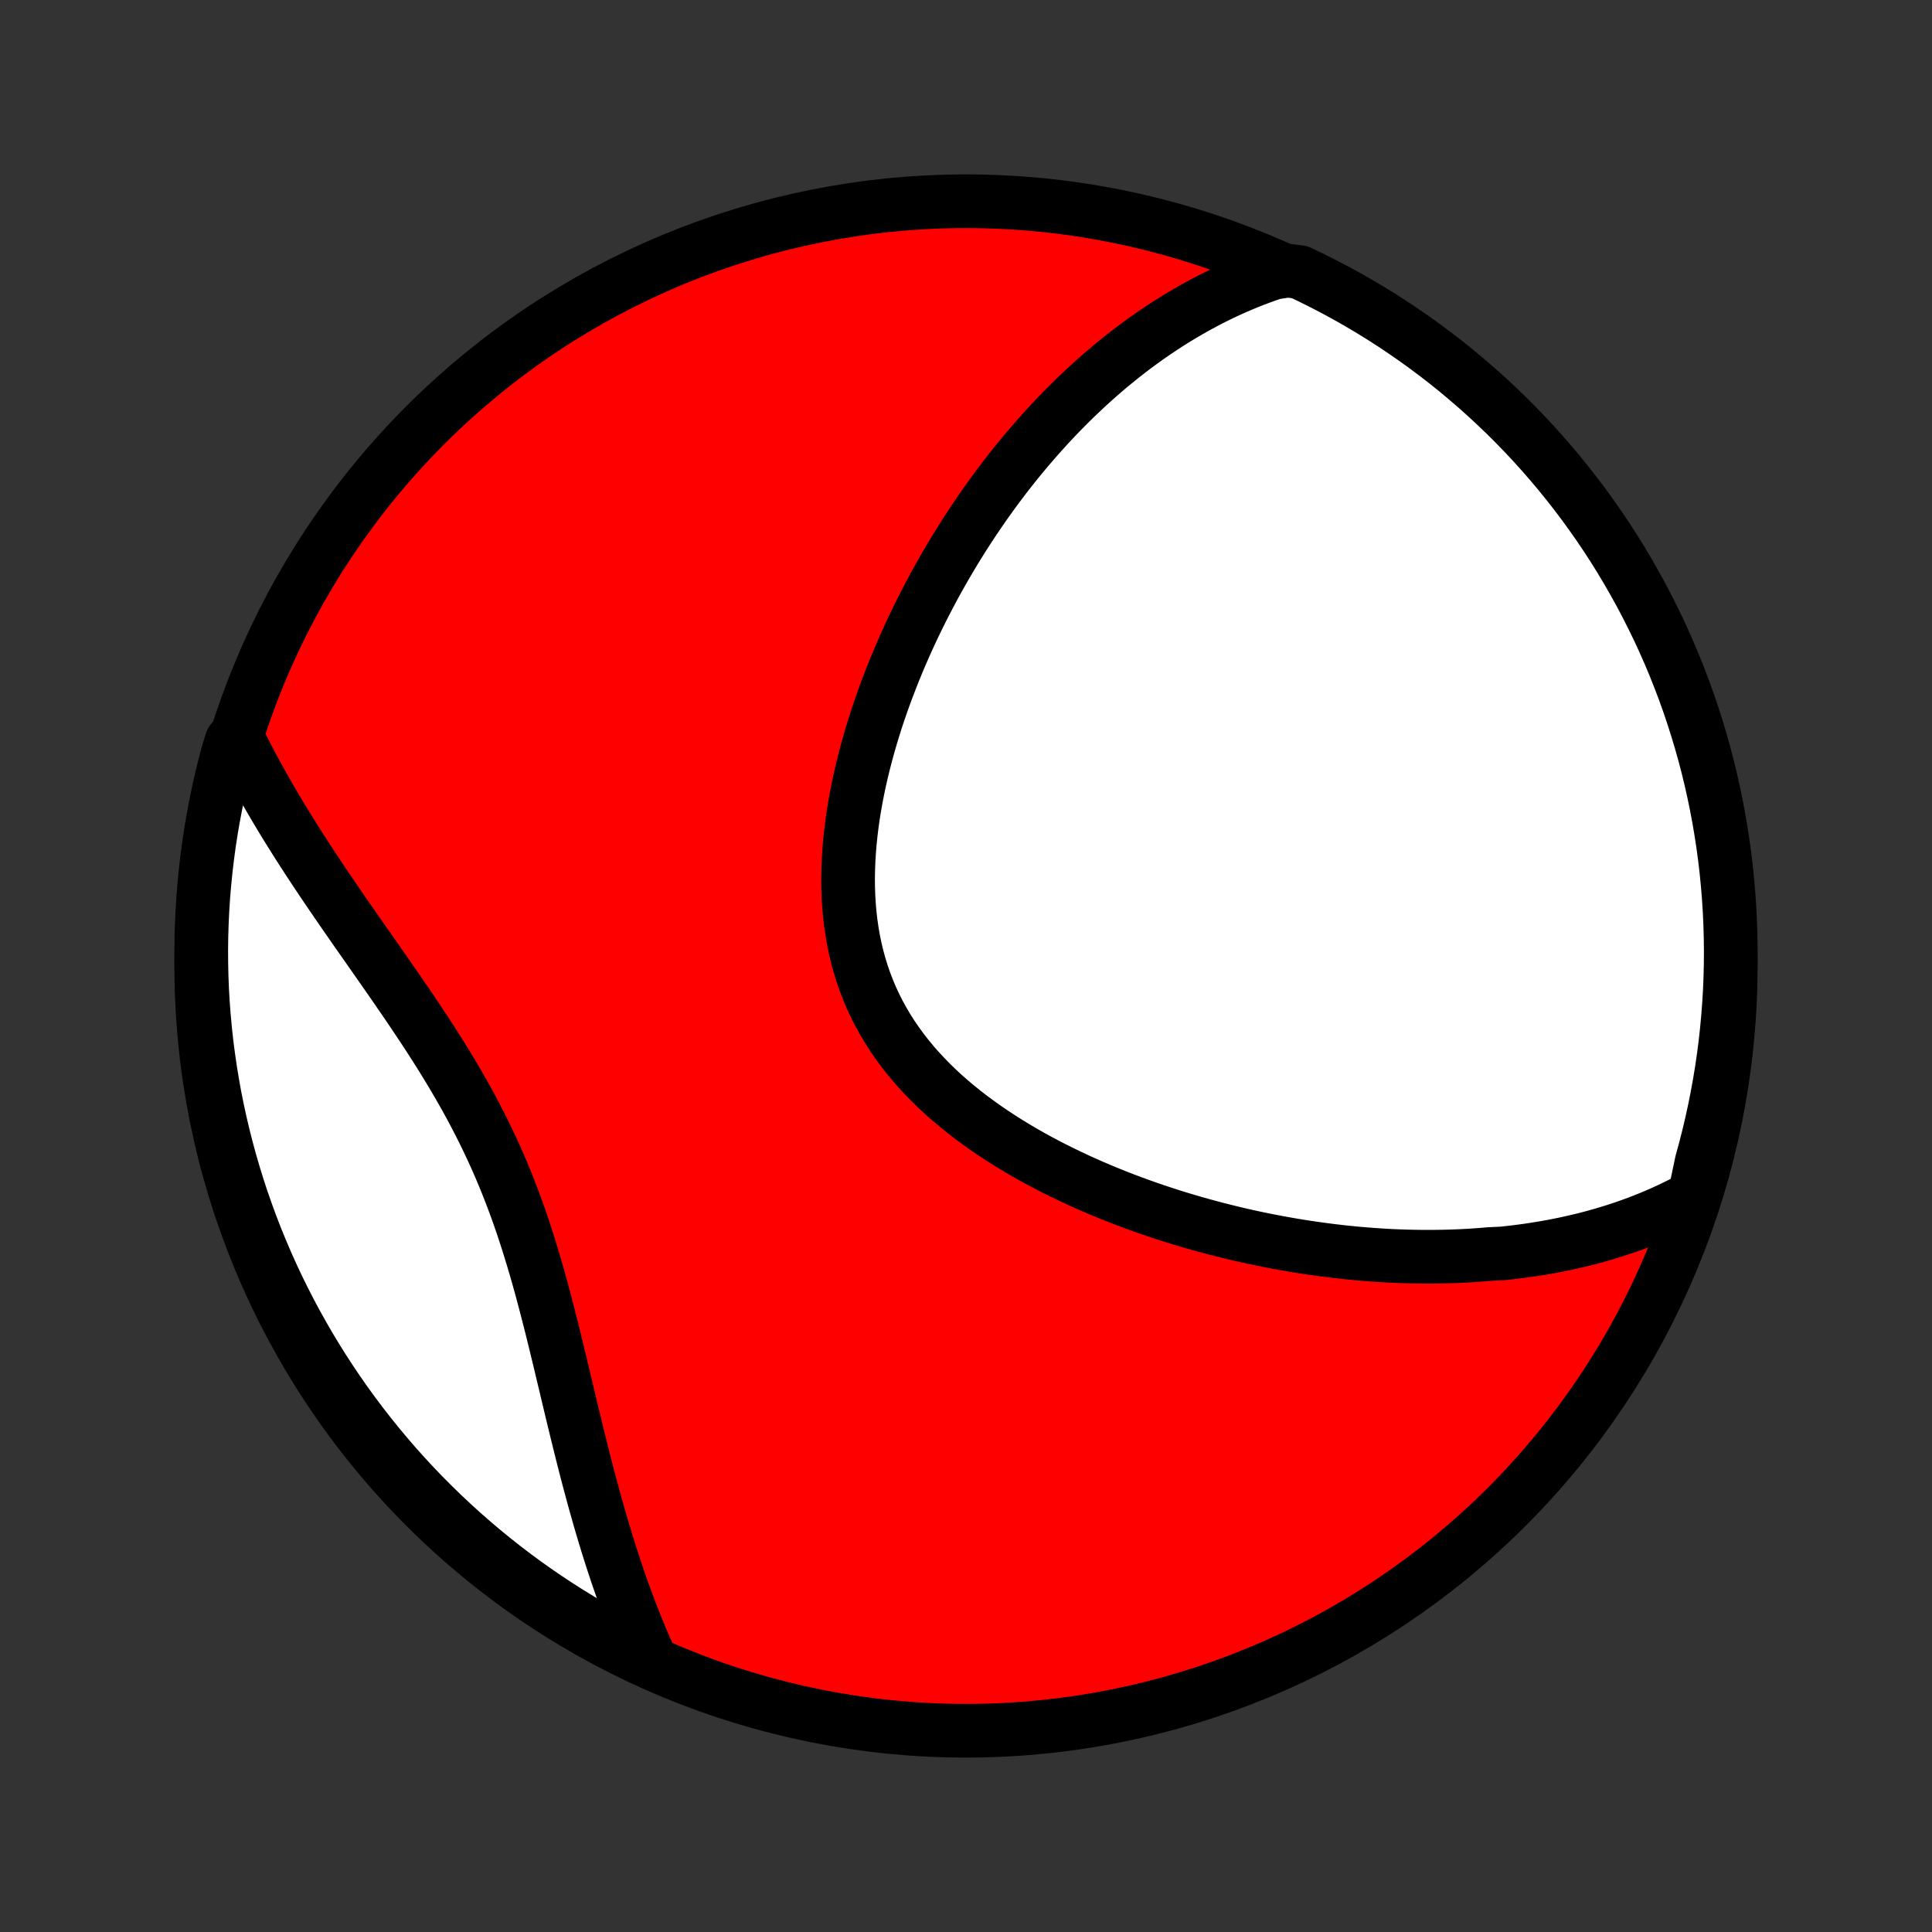 <?xml version="1.0" encoding="utf-8" standalone="no"?>
<!DOCTYPE svg PUBLIC "-//W3C//DTD SVG 1.1//EN"
  "http://www.w3.org/Graphics/SVG/1.1/DTD/svg11.dtd">
<!-- Created with matplotlib (http://matplotlib.org/) -->
<svg height="72pt" version="1.1" viewBox="0 0 72 72" width="72pt" xmlns="http://www.w3.org/2000/svg" xmlns:xlink="http://www.w3.org/1999/xlink">
 <rect x="0" y="0" width="72" height="72" fill="#333333" stroke="none"/>
 <defs>
  <style type="text/css">
*{stroke-linecap:butt;stroke-linejoin:round;}
  </style>
 </defs>
 <g id="figure_1">
  <g id="patch_1">
   <path d="
M0 72
L72 72
L72 0
L0 0
z
" style="fill:none;"/>
  </g>
  <g id="axes_1">
   <g id="PatchCollection_1">
    <defs>
     <path d="
M36 -7.5
C43.558 -7.5 50.808 -10.503 56.153 -15.848
C61.497 -21.192 64.5 -28.442 64.5 -36
C64.5 -43.558 61.497 -50.808 56.153 -56.153
C50.808 -61.497 43.558 -64.5 36 -64.5
C28.442 -64.5 21.192 -61.497 15.848 -56.153
C10.503 -50.808 7.5 -43.558 7.5 -36
C7.5 -28.442 10.503 -21.192 15.848 -15.848
C21.192 -10.503 28.442 -7.5 36 -7.5
z
" id="C0_0_a811fe30f3"/>
     <path d="
M63.145 -27.406
L62.917 -27.282
L62.688 -27.163
L62.459 -27.048
L62.23 -26.938
L62.001 -26.833
L61.772 -26.731
L61.542 -26.634
L61.312 -26.541
L61.083 -26.452
L60.853 -26.366
L60.623 -26.284
L60.393 -26.206
L60.163 -26.131
L59.932 -26.06
L59.702 -25.991
L59.471 -25.926
L59.241 -25.864
L59.01 -25.805
L58.779 -25.75
L58.548 -25.697
L58.316 -25.646
L58.085 -25.599
L57.853 -25.554
L57.621 -25.512
L57.389 -25.473
L57.156 -25.436
L56.923 -25.401
L56.69 -25.37
L56.456 -25.34
L56.222 -25.313
L55.987 -25.288
L55.517 -25.266
L55.281 -25.246
L55.044 -25.228
L54.807 -25.212
L54.569 -25.199
L54.331 -25.188
L54.091 -25.179
L53.852 -25.172
L53.611 -25.168
L53.37 -25.165
L53.127 -25.165
L52.884 -25.167
L52.641 -25.171
L52.396 -25.177
L52.15 -25.185
L51.903 -25.195
L51.656 -25.208
L51.407 -25.223
L51.157 -25.24
L50.906 -25.259
L50.654 -25.28
L50.401 -25.304
L50.147 -25.329
L49.891 -25.357
L49.635 -25.388
L49.377 -25.42
L49.117 -25.455
L48.857 -25.492
L48.595 -25.532
L48.331 -25.573
L48.067 -25.618
L47.801 -25.665
L47.534 -25.714
L47.265 -25.766
L46.995 -25.82
L46.723 -25.877
L46.451 -25.937
L46.176 -25.999
L45.901 -26.064
L45.624 -26.133
L45.345 -26.203
L45.066 -26.277
L44.785 -26.354
L44.502 -26.433
L44.219 -26.516
L43.934 -26.602
L43.648 -26.691
L43.361 -26.784
L43.073 -26.879
L42.784 -26.978
L42.494 -27.081
L42.204 -27.187
L41.912 -27.296
L41.62 -27.41
L41.328 -27.527
L41.035 -27.648
L40.742 -27.772
L40.449 -27.901
L40.156 -28.034
L39.864 -28.171
L39.572 -28.312
L39.28 -28.457
L38.989 -28.607
L38.7 -28.761
L38.412 -28.919
L38.125 -29.083
L37.841 -29.251
L37.558 -29.423
L37.278 -29.601
L37.001 -29.783
L36.727 -29.971
L36.456 -30.163
L36.19 -30.36
L35.927 -30.563
L35.669 -30.771
L35.416 -30.984
L35.168 -31.202
L34.926 -31.426
L34.691 -31.655
L34.462 -31.89
L34.239 -32.13
L34.024 -32.375
L33.817 -32.626
L33.618 -32.882
L33.427 -33.144
L33.245 -33.41
L33.072 -33.682
L32.908 -33.959
L32.753 -34.241
L32.608 -34.528
L32.473 -34.819
L32.348 -35.115
L32.233 -35.416
L32.128 -35.72
L32.033 -36.028
L31.947 -36.34
L31.872 -36.656
L31.806 -36.974
L31.751 -37.295
L31.704 -37.619
L31.667 -37.945
L31.639 -38.273
L31.619 -38.603
L31.608 -38.934
L31.605 -39.266
L31.611 -39.599
L31.624 -39.932
L31.644 -40.266
L31.671 -40.6
L31.706 -40.933
L31.746 -41.266
L31.793 -41.598
L31.846 -41.929
L31.905 -42.259
L31.969 -42.588
L32.038 -42.915
L32.112 -43.24
L32.191 -43.563
L32.274 -43.884
L32.361 -44.203
L32.453 -44.52
L32.548 -44.834
L32.646 -45.146
L32.748 -45.455
L32.854 -45.761
L32.962 -46.065
L33.074 -46.365
L33.188 -46.663
L33.304 -46.958
L33.423 -47.249
L33.545 -47.538
L33.668 -47.823
L33.794 -48.106
L33.922 -48.385
L34.051 -48.661
L34.183 -48.934
L34.316 -49.203
L34.451 -49.47
L34.587 -49.733
L34.725 -49.994
L34.864 -50.251
L35.005 -50.505
L35.147 -50.756
L35.29 -51.004
L35.435 -51.249
L35.58 -51.491
L35.727 -51.73
L35.875 -51.966
L36.024 -52.199
L36.174 -52.429
L36.325 -52.656
L36.477 -52.88
L36.63 -53.102
L36.784 -53.321
L36.939 -53.537
L37.095 -53.751
L37.252 -53.961
L37.409 -54.169
L37.568 -54.375
L37.728 -54.578
L37.888 -54.779
L38.05 -54.977
L38.212 -55.172
L38.376 -55.365
L38.54 -55.556
L38.705 -55.744
L38.872 -55.93
L39.039 -56.114
L39.208 -56.296
L39.377 -56.475
L39.548 -56.652
L39.719 -56.826
L39.892 -56.999
L40.066 -57.169
L40.242 -57.337
L40.418 -57.503
L40.596 -57.667
L40.775 -57.829
L40.955 -57.989
L41.136 -58.146
L41.319 -58.302
L41.504 -58.455
L41.69 -58.606
L41.877 -58.755
L42.066 -58.903
L42.257 -59.048
L42.449 -59.191
L42.643 -59.331
L42.839 -59.47
L43.036 -59.606
L43.236 -59.741
L43.437 -59.873
L43.64 -60.003
L43.846 -60.131
L44.053 -60.256
L44.263 -60.38
L44.475 -60.5
L44.689 -60.619
L44.905 -60.735
L45.124 -60.849
L45.346 -60.96
L45.569 -61.068
L45.796 -61.174
L46.026 -61.277
L46.258 -61.377
L46.493 -61.475
L46.731 -61.569
L46.972 -61.66
L47.216 -61.748
L47.463 -61.833
L47.982 -61.915
L48.432 -61.859
L48.877 -61.646
L49.319 -61.425
L49.757 -61.196
L50.191 -60.96
L50.62 -60.716
L51.044 -60.465
L51.465 -60.206
L51.88 -59.94
L52.291 -59.666
L52.696 -59.385
L53.097 -59.097
L53.492 -58.802
L53.882 -58.501
L54.267 -58.192
L54.646 -57.876
L55.019 -57.554
L55.387 -57.225
L55.748 -56.89
L56.104 -56.549
L56.453 -56.201
L56.797 -55.847
L57.134 -55.487
L57.464 -55.121
L57.788 -54.749
L58.105 -54.372
L58.416 -53.989
L58.72 -53.6
L59.017 -53.206
L59.306 -52.807
L59.589 -52.403
L59.865 -51.994
L60.133 -51.58
L60.394 -51.161
L60.647 -50.737
L60.893 -50.309
L61.132 -49.877
L61.362 -49.441
L61.585 -49
L61.801 -48.555
L62.008 -48.107
L62.208 -47.655
L62.399 -47.199
L62.582 -46.74
L62.758 -46.278
L62.925 -45.812
L63.084 -45.344
L63.234 -44.872
L63.377 -44.398
L63.511 -43.922
L63.637 -43.443
L63.754 -42.961
L63.863 -42.478
L63.963 -41.993
L64.055 -41.505
L64.138 -41.017
L64.213 -40.526
L64.279 -40.035
L64.337 -39.541
L64.385 -39.047
L64.426 -38.552
L64.457 -38.057
L64.48 -37.56
L64.494 -37.063
L64.5 -36.566
L64.497 -36.069
L64.485 -35.571
L64.465 -35.074
L64.435 -34.577
L64.397 -34.081
L64.351 -33.584
L64.296 -33.089
L64.232 -32.595
L64.16 -32.102
L64.079 -31.61
L63.989 -31.119
L63.891 -30.629
L63.785 -30.142
L63.67 -29.656
L63.547 -29.172
L63.415 -28.69
z
" id="C0_1_c752dd8fc5"/>
     <path d="
M24.295 -10.026
L24.185 -10.267
L24.078 -10.511
L23.971 -10.757
L23.866 -11.006
L23.762 -11.258
L23.66 -11.512
L23.559 -11.769
L23.459 -12.029
L23.361 -12.292
L23.263 -12.558
L23.167 -12.827
L23.072 -13.098
L22.978 -13.373
L22.886 -13.651
L22.794 -13.931
L22.704 -14.215
L22.614 -14.502
L22.526 -14.791
L22.439 -15.084
L22.352 -15.38
L22.267 -15.679
L22.182 -15.98
L22.098 -16.285
L22.015 -16.593
L21.932 -16.904
L21.85 -17.217
L21.769 -17.534
L21.688 -17.853
L21.608 -18.175
L21.528 -18.499
L21.448 -18.826
L21.368 -19.156
L21.288 -19.488
L21.208 -19.823
L21.128 -20.159
L21.048 -20.498
L20.966 -20.838
L20.885 -21.181
L20.802 -21.525
L20.718 -21.87
L20.633 -22.217
L20.547 -22.565
L20.458 -22.914
L20.368 -23.264
L20.276 -23.614
L20.182 -23.965
L20.085 -24.316
L19.985 -24.667
L19.882 -25.018
L19.776 -25.368
L19.667 -25.718
L19.554 -26.067
L19.438 -26.415
L19.317 -26.762
L19.192 -27.107
L19.063 -27.451
L18.93 -27.793
L18.792 -28.134
L18.65 -28.472
L18.503 -28.808
L18.352 -29.142
L18.196 -29.474
L18.036 -29.804
L17.872 -30.131
L17.704 -30.456
L17.532 -30.779
L17.356 -31.099
L17.177 -31.416
L16.994 -31.732
L16.809 -32.044
L16.621 -32.355
L16.43 -32.663
L16.238 -32.968
L16.044 -33.271
L15.848 -33.572
L15.65 -33.871
L15.452 -34.168
L15.254 -34.462
L15.054 -34.754
L14.855 -35.044
L14.656 -35.333
L14.457 -35.619
L14.259 -35.903
L14.062 -36.185
L13.866 -36.466
L13.671 -36.744
L13.477 -37.021
L13.285 -37.295
L13.095 -37.569
L12.906 -37.84
L12.72 -38.109
L12.536 -38.377
L12.354 -38.644
L12.174 -38.908
L11.997 -39.171
L11.822 -39.432
L11.65 -39.692
L11.481 -39.951
L11.314 -40.207
L11.15 -40.463
L10.989 -40.717
L10.831 -40.969
L10.675 -41.22
L10.523 -41.47
L10.373 -41.718
L10.226 -41.966
L10.082 -42.212
L9.941 -42.456
L9.803 -42.7
L9.668 -42.942
L9.536 -43.184
L9.406 -43.424
L9.28 -43.663
L9.157 -43.901
L9.036 -44.138
L8.629 -44.375
L8.495 -43.944
L8.369 -43.465
L8.251 -42.983
L8.142 -42.5
L8.041 -42.015
L7.949 -41.528
L7.865 -41.039
L7.79 -40.549
L7.724 -40.057
L7.666 -39.564
L7.617 -39.07
L7.576 -38.575
L7.544 -38.079
L7.521 -37.583
L7.506 -37.086
L7.5 -36.589
L7.503 -36.091
L7.514 -35.594
L7.534 -35.097
L7.563 -34.6
L7.601 -34.103
L7.647 -33.607
L7.701 -33.112
L7.765 -32.617
L7.837 -32.124
L7.917 -31.632
L8.006 -31.141
L8.104 -30.652
L8.21 -30.164
L8.325 -29.678
L8.448 -29.194
L8.579 -28.712
L8.719 -28.232
L8.867 -27.755
L9.023 -27.28
L9.188 -26.808
L9.36 -26.338
L9.541 -25.872
L9.73 -25.409
L9.927 -24.948
L10.132 -24.491
L10.344 -24.038
L10.565 -23.589
L10.793 -23.143
L11.029 -22.701
L11.273 -22.263
L11.524 -21.829
L11.782 -21.4
L12.048 -20.975
L12.322 -20.555
L12.602 -20.139
L12.889 -19.728
L13.184 -19.322
L13.486 -18.921
L13.794 -18.526
L14.109 -18.136
L14.431 -17.751
L14.759 -17.371
L15.094 -16.998
L15.435 -16.63
L15.783 -16.268
L16.137 -15.912
L16.496 -15.562
L16.862 -15.219
L17.233 -14.882
L17.611 -14.551
L17.993 -14.227
L18.382 -13.909
L18.775 -13.598
L19.174 -13.294
L19.578 -12.997
L19.987 -12.707
L20.401 -12.424
L20.82 -12.148
L21.243 -11.879
L21.671 -11.618
L22.103 -11.364
L22.539 -11.118
L22.98 -10.879
L23.424 -10.648
z
" id="C0_2_8a7899bea6"/>
    </defs>
    <g clip-path="url(#p1bffca34e9)">
     <use style="fill:#ff0000;stroke:#000000;stroke-width:2.0;" x="0.0" xlink:href="#C0_0_a811fe30f3" y="72.0"/>
    </g>
    <g clip-path="url(#p1bffca34e9)">
     <use style="fill:#ffffff;stroke:#000000;stroke-width:2.0;" x="0.0" xlink:href="#C0_1_c752dd8fc5" y="72.0"/>
    </g>
    <g clip-path="url(#p1bffca34e9)">
     <use style="fill:#ffffff;stroke:#000000;stroke-width:2.0;" x="0.0" xlink:href="#C0_2_8a7899bea6" y="72.0"/>
    </g>
   </g>
  </g>
 </g>
 <defs>
  <clipPath id="p1bffca34e9">
   <rect height="72.0" width="72.0" x="0.0" y="0.0"/>
  </clipPath>
 </defs>
</svg>
